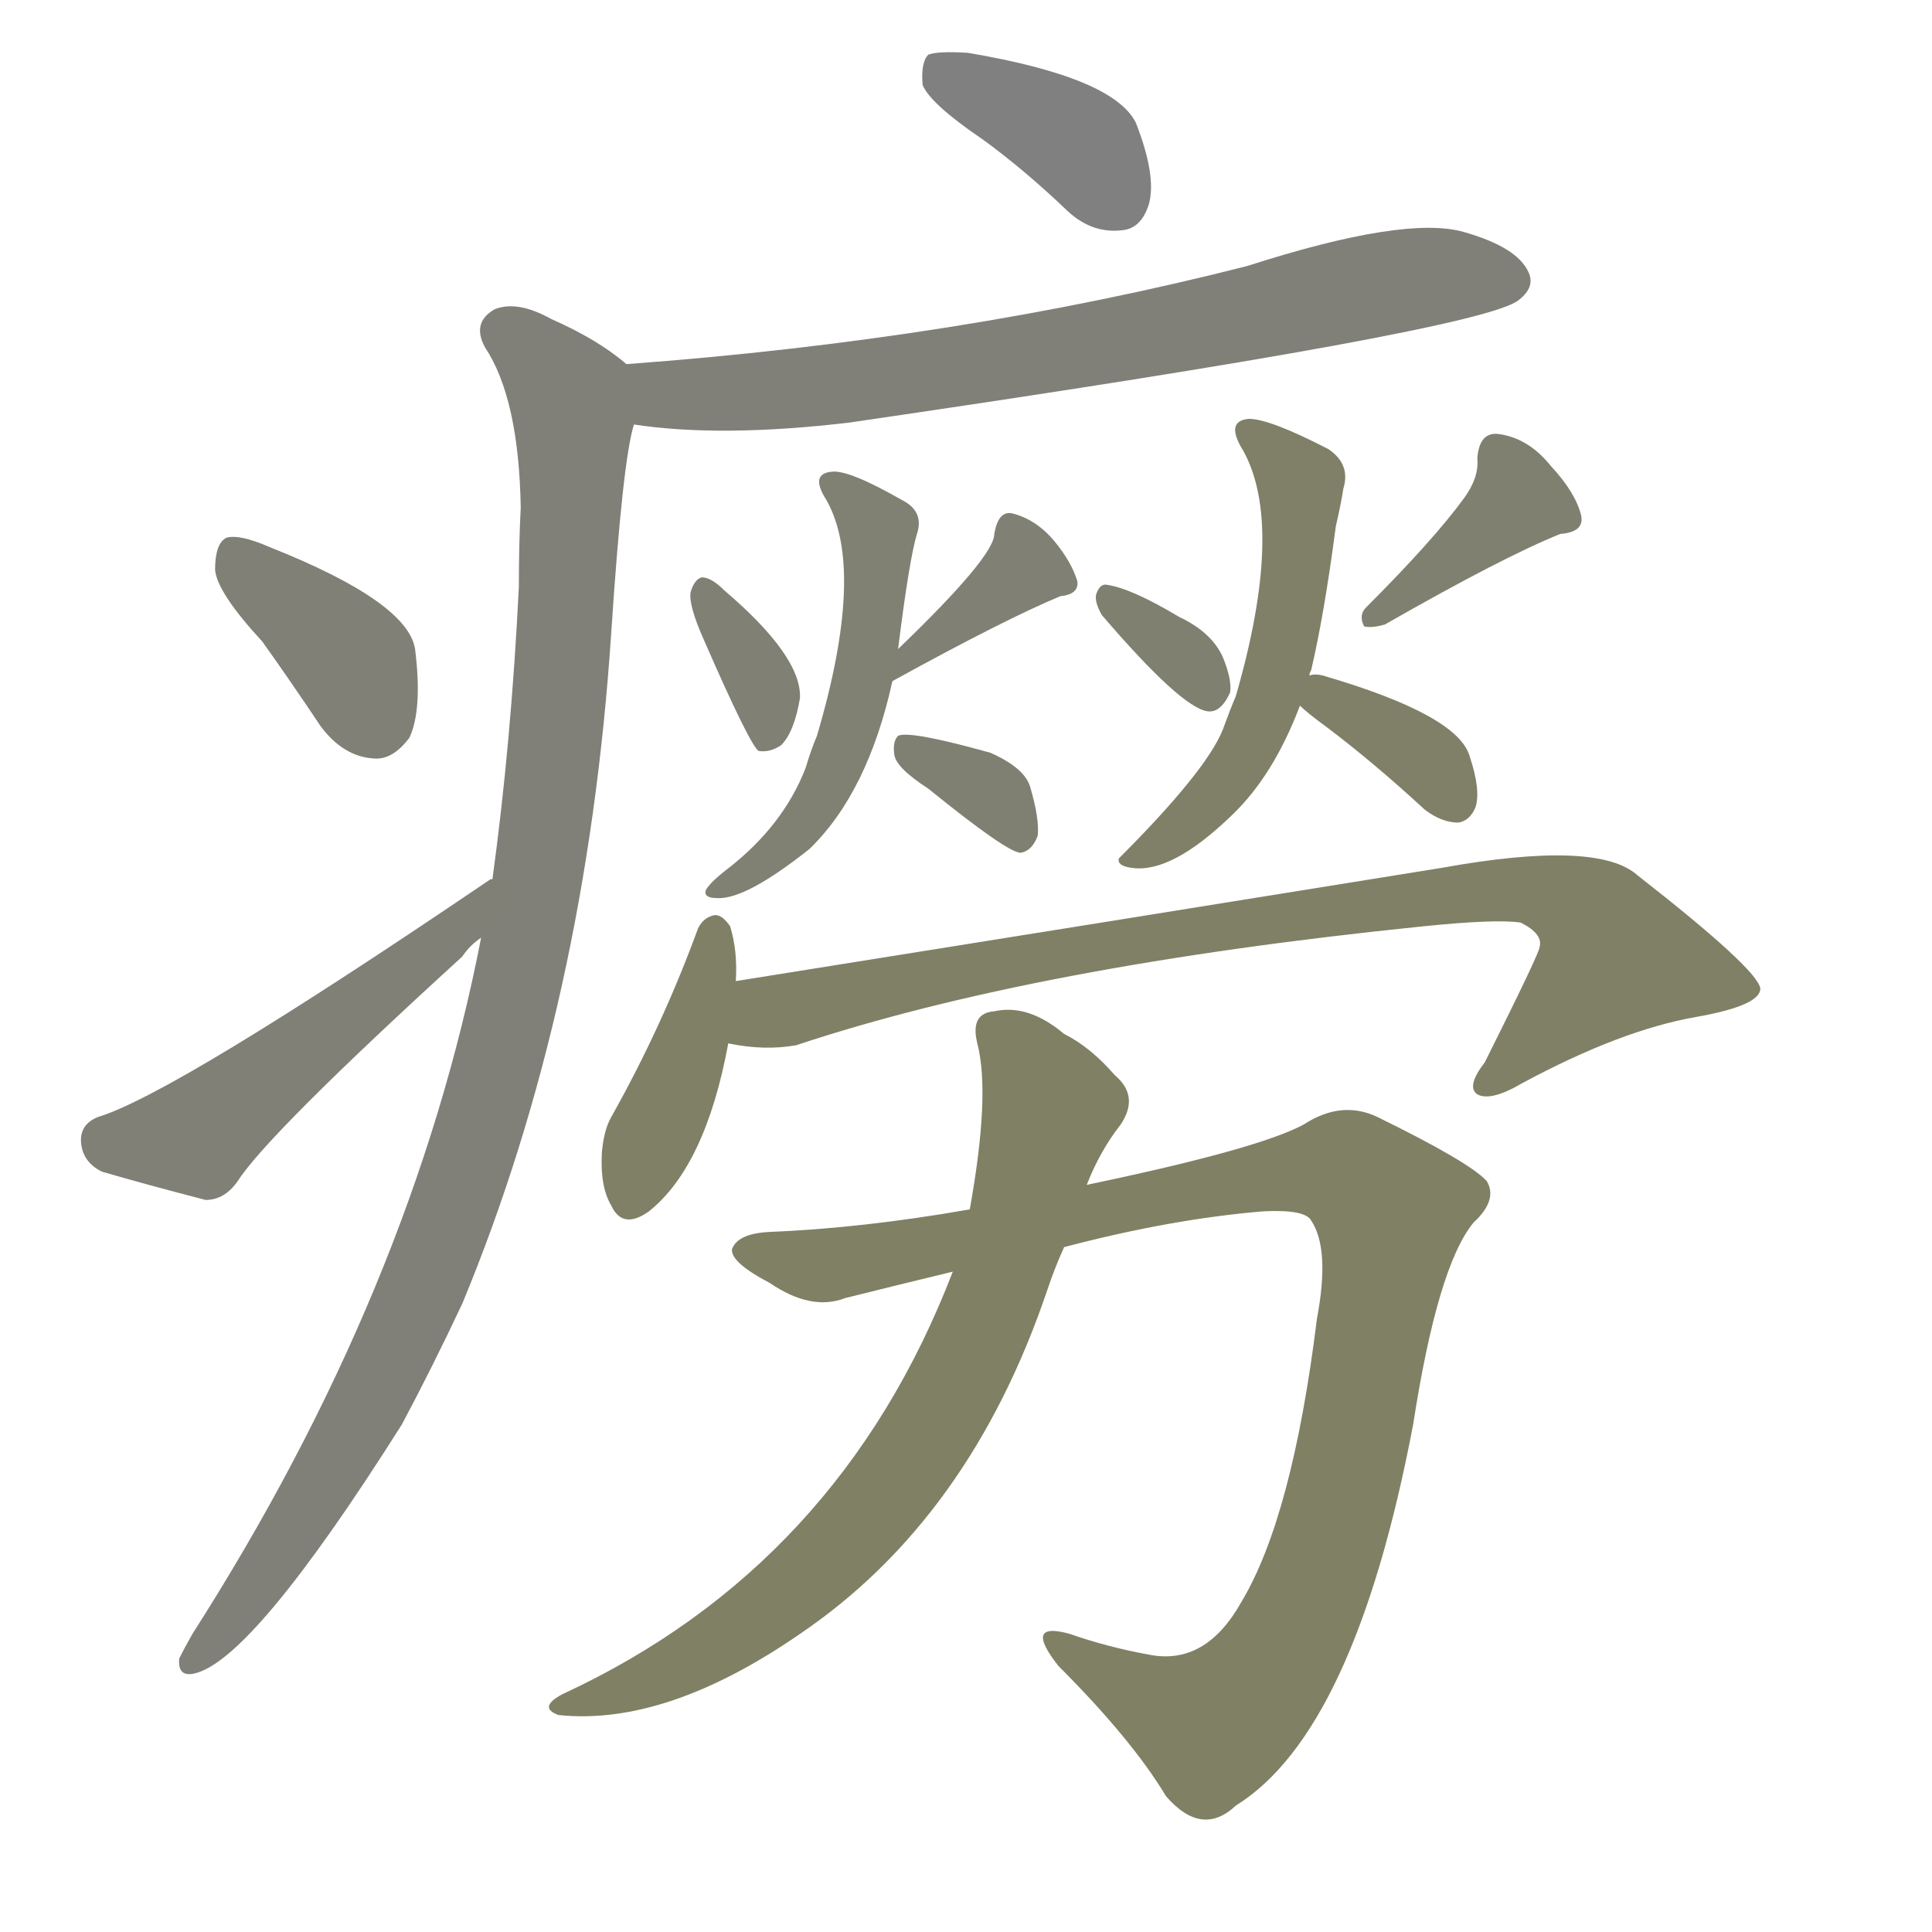 <svg version="1.1" viewBox="0 0 1024 1024" xmlns="http://www.w3.org/2000/svg">
  
  <g transform="scale(1, -1) translate(0, -900)">
    <style type="text/css">
        .stroke1 {fill: #808080;}
        .stroke2 {fill: #808079;}
        .stroke3 {fill: #808078;}
        .stroke4 {fill: #808077;}
        .stroke5 {fill: #808076;}
        .stroke6 {fill: #808075;}
        .stroke7 {fill: #808074;}
        .stroke8 {fill: #808073;}
        .stroke9 {fill: #808072;}
        .stroke10 {fill: #808071;}
        .stroke11 {fill: #808070;}
        .stroke12 {fill: #808069;}
        .stroke13 {fill: #808068;}
        .stroke14 {fill: #808067;}
        .stroke15 {fill: #808066;}
        .stroke16 {fill: #808065;}
        .stroke17 {fill: #808064;}
        .stroke18 {fill: #808063;}
        .stroke19 {fill: #808062;}
        .stroke20 {fill: #808061;}
        text {
            font-family: Helvetica;
            font-size: 50px;
            fill: #808060;
            paint-order: stroke;
            stroke: #000000;
            stroke-width: 4px;
            stroke-linecap: butt;
            stroke-linejoin: miter;
            font-weight: 800;
        }
    </style>

    <path d="M 521 826 Q 543 810 566 788 Q 579 776 595 778 Q 605 779 609 792 Q 613 807 602 835 Q 590 859 513 872 Q 497 873 492 871 Q 488 867 489 855 Q 493 845 521 826 Z" class="stroke1"/>
    <path d="M 336 675 Q 382 668 450 676 Q 786 725 805 741 Q 814 748 810 756 Q 804 769 776 777 Q 745 786 661 759 Q 508 720 332 707 C 302 705 306 679 336 675 Z" class="stroke2"/>
    <path d="M 255 403 Q 219 217 102 34 Q 98 27 95 21 Q 94 11 103 13 Q 134 20 213 145 Q 229 175 245 209 Q 311 368 324 565 Q 330 656 336 675 C 341 701 341 701 332 707 Q 317 720 292 731 Q 274 741 262 736 Q 250 729 257 716 Q 275 689 276 631 Q 275 612 275 589 Q 271 507 261 434 L 255 403 Z" class="stroke3"/>
    <path d="M 139 560 Q 154 539 170 515 Q 182 499 198 498 Q 208 497 217 509 Q 224 524 220 556 Q 216 581 143 610 Q 127 617 120 615 Q 114 612 114 598 Q 115 586 139 560 Z" class="stroke4"/>
    <path d="M 261 434 L 260 434 Q 92 320 52 308 Q 42 304 43 294 Q 44 284 54 279 Q 78 272 109 264 Q 119 264 126 274 Q 142 299 245 393 Q 249 399 255 403 C 278 422 287 449 261 434 Z" class="stroke5"/>
    <path d="M 373 561 Q 397 506 402 502 Q 408 501 414 505 Q 421 512 424 530 Q 425 552 384 587 Q 377 594 372 594 Q 368 593 366 586 Q 365 579 373 561 Z" class="stroke6"/>
    <path d="M 473 539 Q 533 572 562 584 Q 572 585 571 592 Q 568 602 559 613 Q 549 625 536 628 Q 529 629 527 617 Q 527 605 476 556 C 454 535 447 525 473 539 Z" class="stroke7"/>
    <path d="M 476 556 Q 482 604 486 617 Q 490 629 478 635 Q 450 651 441 650 Q 429 649 438 635 Q 459 598 433 510 Q 430 503 427 493 Q 415 462 385 439 Q 376 432 374 428 Q 373 424 380 424 Q 395 423 429 450 Q 460 480 473 539 L 476 556 Z" class="stroke8"/>
    <path d="M 492 482 Q 534 448 541 448 Q 547 449 550 457 Q 551 466 546 483 Q 543 493 525 501 Q 482 513 476 510 Q 473 507 474 500 Q 475 493 492 482 Z" class="stroke9"/>
    <path d="M 584 574 Q 626 525 640 523 Q 647 522 652 533 Q 653 540 648 552 Q 642 565 625 573 Q 600 588 587 590 Q 583 591 581 585 Q 580 581 584 574 Z" class="stroke10"/>
    <path d="M 776 636 Q 760 614 724 578 Q 720 574 723 568 Q 727 567 734 569 Q 797 605 827 617 Q 840 618 838 627 Q 835 639 822 653 Q 810 668 794 670 Q 784 671 783 657 Q 784 647 776 636 Z" class="stroke11"/>
    <path d="M 694 542 Q 694 543 695 545 Q 702 575 708 621 Q 711 634 712 641 Q 716 654 704 662 Q 673 678 662 678 Q 649 677 659 661 Q 681 621 655 531 Q 652 524 648 513 Q 639 491 593 445 Q 592 441 600 440 Q 621 437 653 468 Q 675 489 689 526 L 694 542 Z" class="stroke12"/>
    <path d="M 689 526 Q 693 522 704 514 Q 729 495 755 471 Q 764 464 773 464 Q 779 465 782 472 Q 785 481 779 499 Q 773 521 701 542 Q 697 543 694 542 C 674 539 674 539 689 526 Z" class="stroke13"/>
    <path d="M 390 380 Q 391 396 387 409 Q 383 415 379 415 Q 373 414 370 408 Q 351 356 324 308 Q 320 301 319 289 Q 318 271 324 261 Q 330 248 344 258 Q 374 282 386 347 L 390 380 Z" class="stroke14"/>
    <path d="M 386 347 Q 405 343 422 346 Q 548 388 754 409 Q 793 413 806 411 Q 818 405 816 398 Q 816 395 787 337 Q 777 324 783 320 Q 790 316 807 326 Q 859 354 899 361 Q 933 367 933 376 Q 932 386 868 436 Q 847 455 764 440 Q 578 410 390 380 C 360 375 356 350 386 347 Z" class="stroke15"/>
    <path d="M 564 239 Q 621 254 670 258 Q 692 259 695 253 Q 705 238 698 201 Q 685 96 658 51 Q 639 17 609 23 Q 587 27 567 34 Q 542 41 561 17 Q 600 -22 618 -52 Q 637 -74 655 -57 Q 718 -18 749 145 Q 762 229 781 252 Q 794 264 788 274 Q 779 284 730 308 Q 711 317 691 304 Q 667 291 576 272 L 514 259 Q 457 249 407 247 Q 391 246 388 238 Q 387 231 408 220 Q 430 205 448 212 Q 476 219 505 226 L 564 239 Z" class="stroke16"/>
    <path d="M 505 226 Q 445 70 298 2 Q 285 -5 296 -9 Q 353 -15 424 34 Q 514 95 555 216 Q 559 228 564 239 L 576 272 Q 583 290 594 304 Q 604 319 591 330 Q 578 345 564 352 Q 545 368 527 364 Q 514 363 518 347 Q 525 320 514 259 L 505 226 Z" class="stroke17"/>
    
    
    
    
    
    
    
    
    
    
    
    
    
    
    
    
    </g>
</svg>